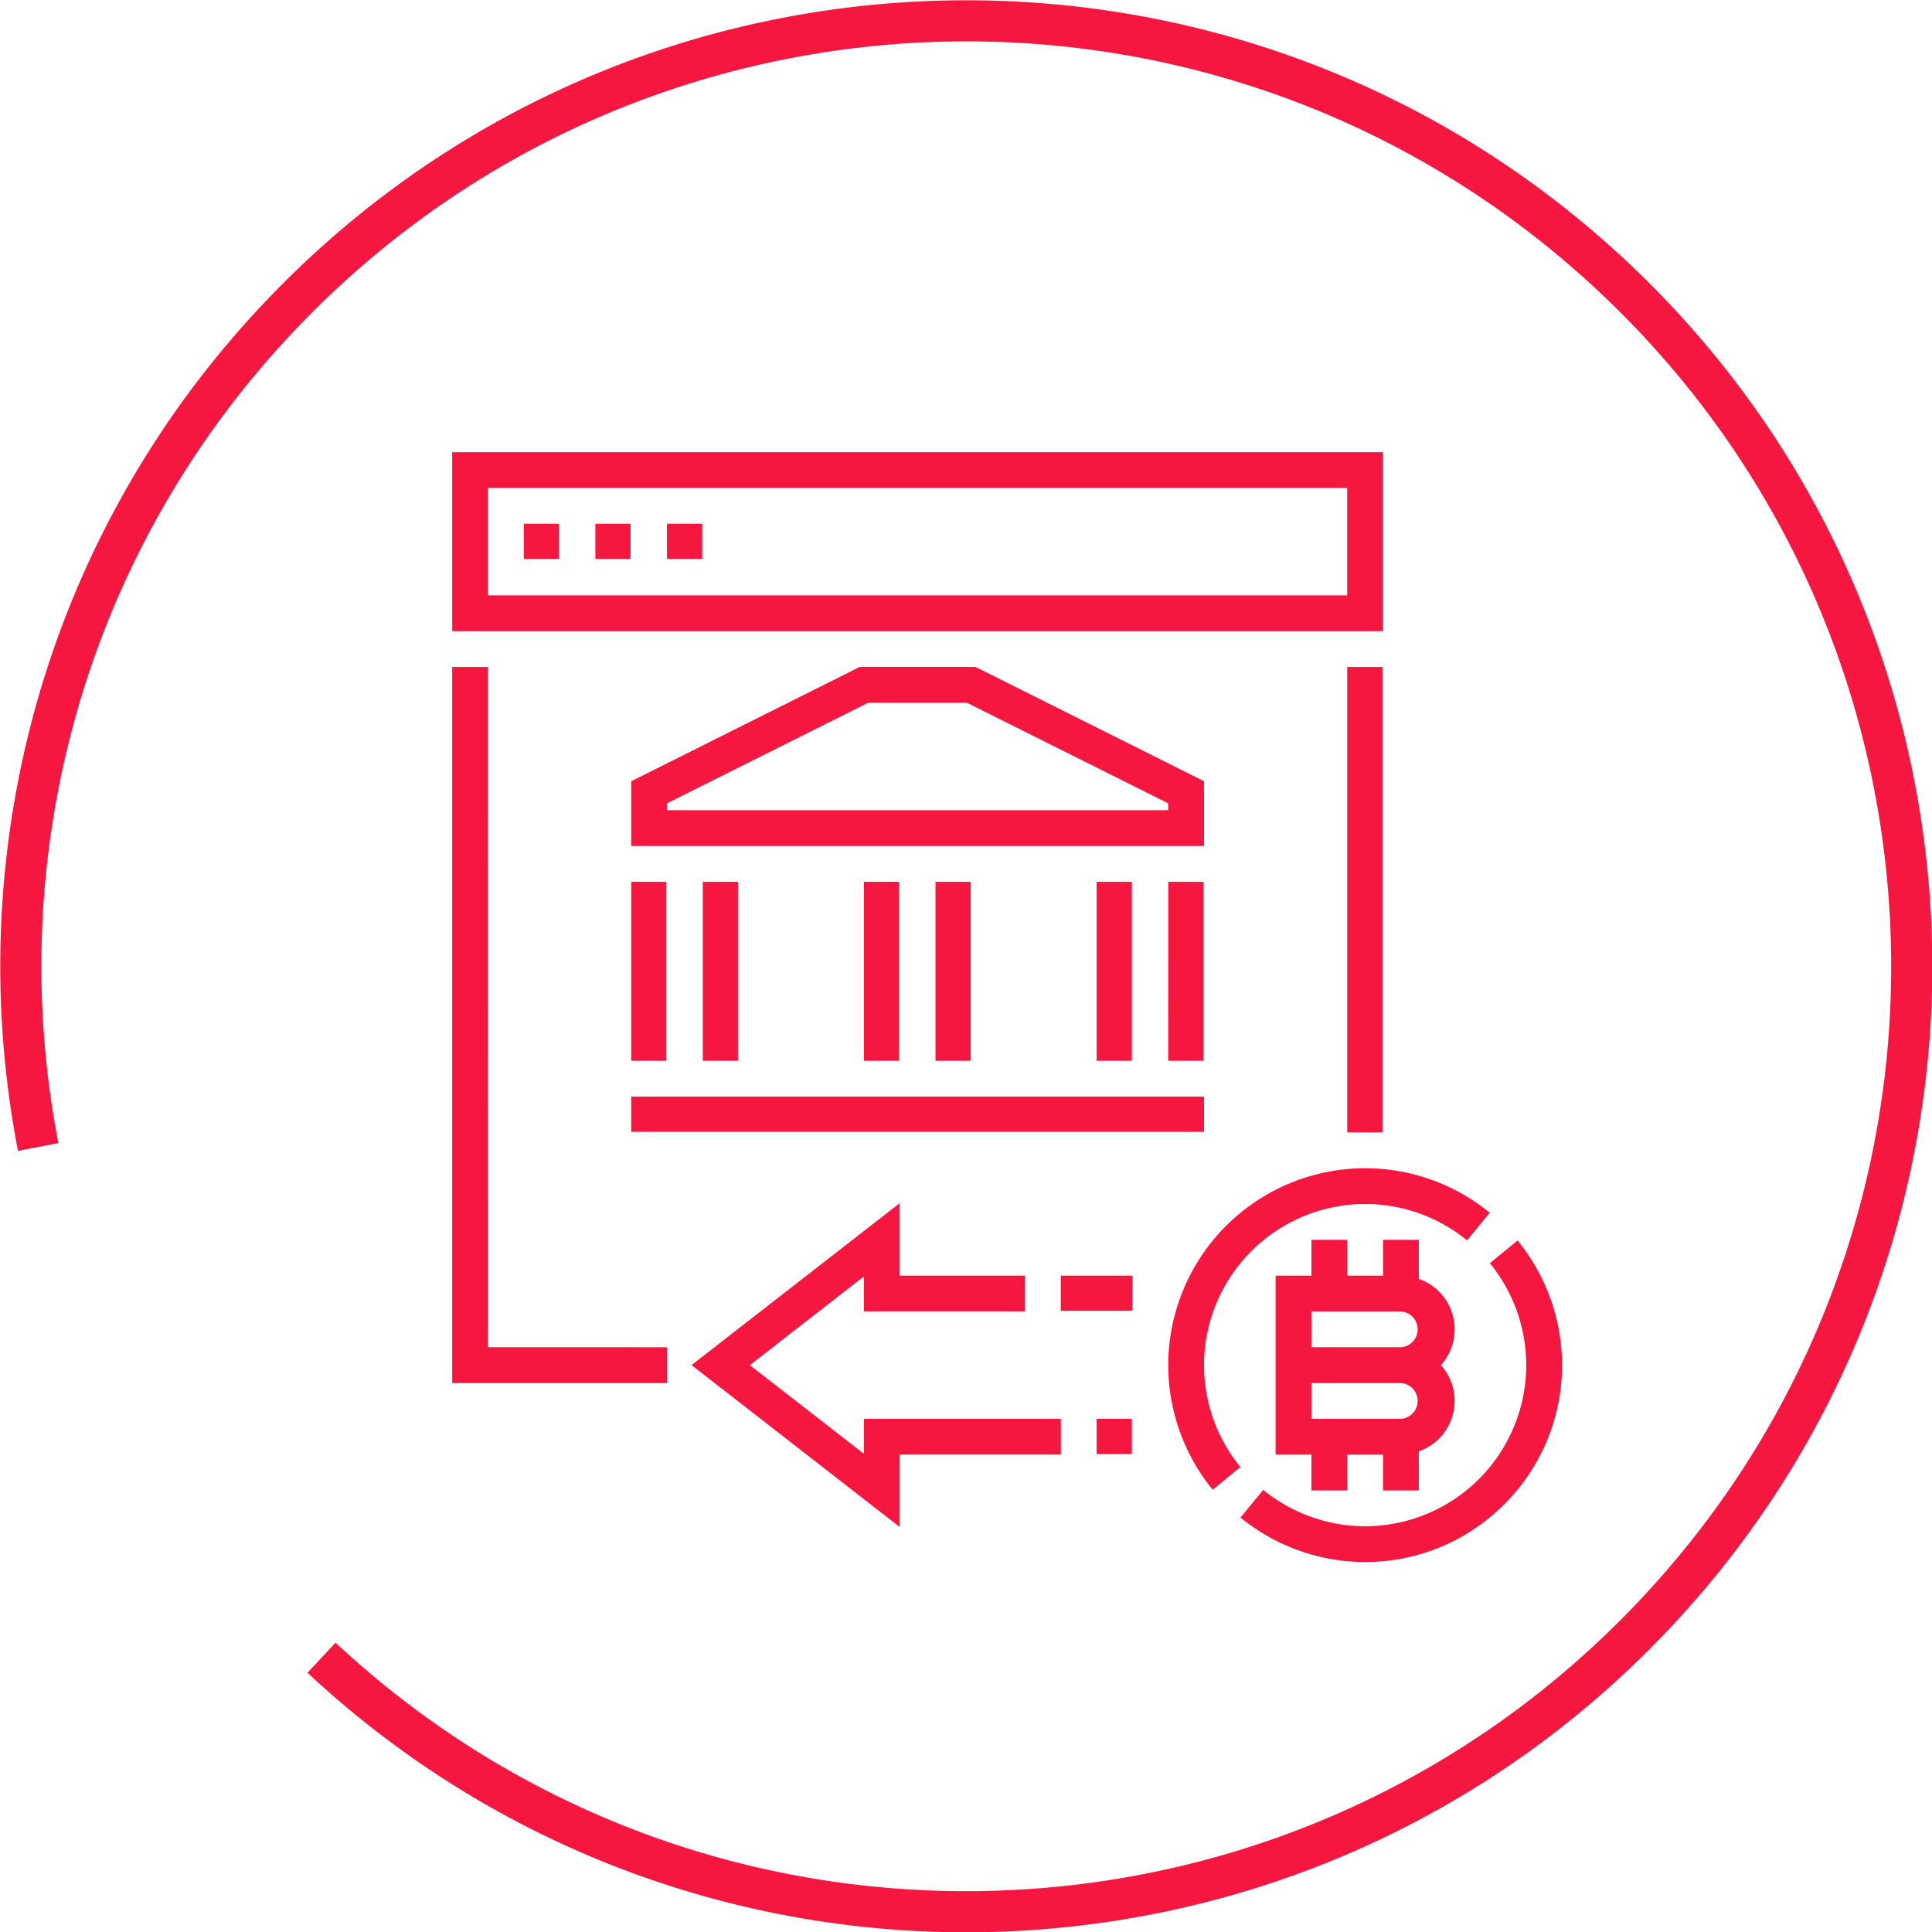 <svg width="47" height="47" xmlns="http://www.w3.org/2000/svg"><g fill-rule="nonzero" fill="none"><g fill="#F61740"><path d="M33.645 11H11v4.355h22.645V11zm-.87 3.484H11.87V11.87h20.903v2.613z"/><path d="M12.742 12.742h.856v.856h-.856zM14.484 12.742h.856v.856h-.856zM16.226 12.742h.856v.856h-.856zM11.871 16.226H11v17.42h5.226v-.872H11.87zM32.774 16.226h.857v11.322h-.857zM29.29 19.005l-5.558-2.78h-2.819l-5.558 2.78v1.576H29.29v-1.576zm-.87.705H16.225v-.167l4.893-2.446h2.407l4.893 2.446v.167zM15.355 26.677H29.29v.857H15.355zM15.355 21.452h.856v4.354h-.856zM17.097 21.452h.856v4.354h-.856zM21.016 21.452h.857v4.354h-.857zM22.758 21.452h.857v4.354h-.857zM26.677 21.452h.857v4.354h-.857zM28.42 21.452h.856v4.354h-.857zM34.516 31.112v-.95h-.87v.87h-.872v-.87h-.87v.87h-.872v4.355h.871v.871h.871v-.87h.871v.87h.871v-.951a1.3 1.3 0 0 0 .537-2.097 1.3 1.3 0 0 0-.537-2.098zm-.435 3.404h-2.178v-.87h2.178a.436.436 0 0 1 0 .87zm0-1.742h-2.178v-.87h2.178a.436.436 0 0 1 0 .87z"/><path d="M33.21 29.29c.901 0 1.782.315 2.48.885l.551-.673a4.8 4.8 0 0 0-3.031-1.083 4.796 4.796 0 0 0-4.79 4.79 4.8 4.8 0 0 0 1.081 3.032l.674-.552a3.925 3.925 0 0 1-.885-2.48 3.924 3.924 0 0 1 3.92-3.919zM36.918 30.178l-.674.552c.57.697.885 1.578.885 2.48a3.924 3.924 0 0 1-3.92 3.919 3.927 3.927 0 0 1-2.479-.885l-.552.674A4.8 4.8 0 0 0 33.21 38c2.64 0 4.79-2.15 4.79-4.79a4.8 4.8 0 0 0-1.082-3.032zM26.677 34.516h.857v.857h-.857zM21.016 35.367l-2.774-2.157 2.774-2.158v.851h3.92v-.87h-3.049V29.27l-5.064 3.939 5.064 3.939v-1.762h3.92v-.87h-4.79zM25.806 31.032h1.742v.857h-1.742z"/></g><path d="M7.821 40.328c9.29 8.663 23.844 8.155 32.507-1.135 8.663-9.29 8.155-23.844-1.135-32.507-9.29-8.663-23.844-8.155-32.507 1.135a22.905 22.905 0 0 0-5.237 9.154 23.1 23.1 0 0 0-.52 10.928" stroke="#F61740"/></g></svg>